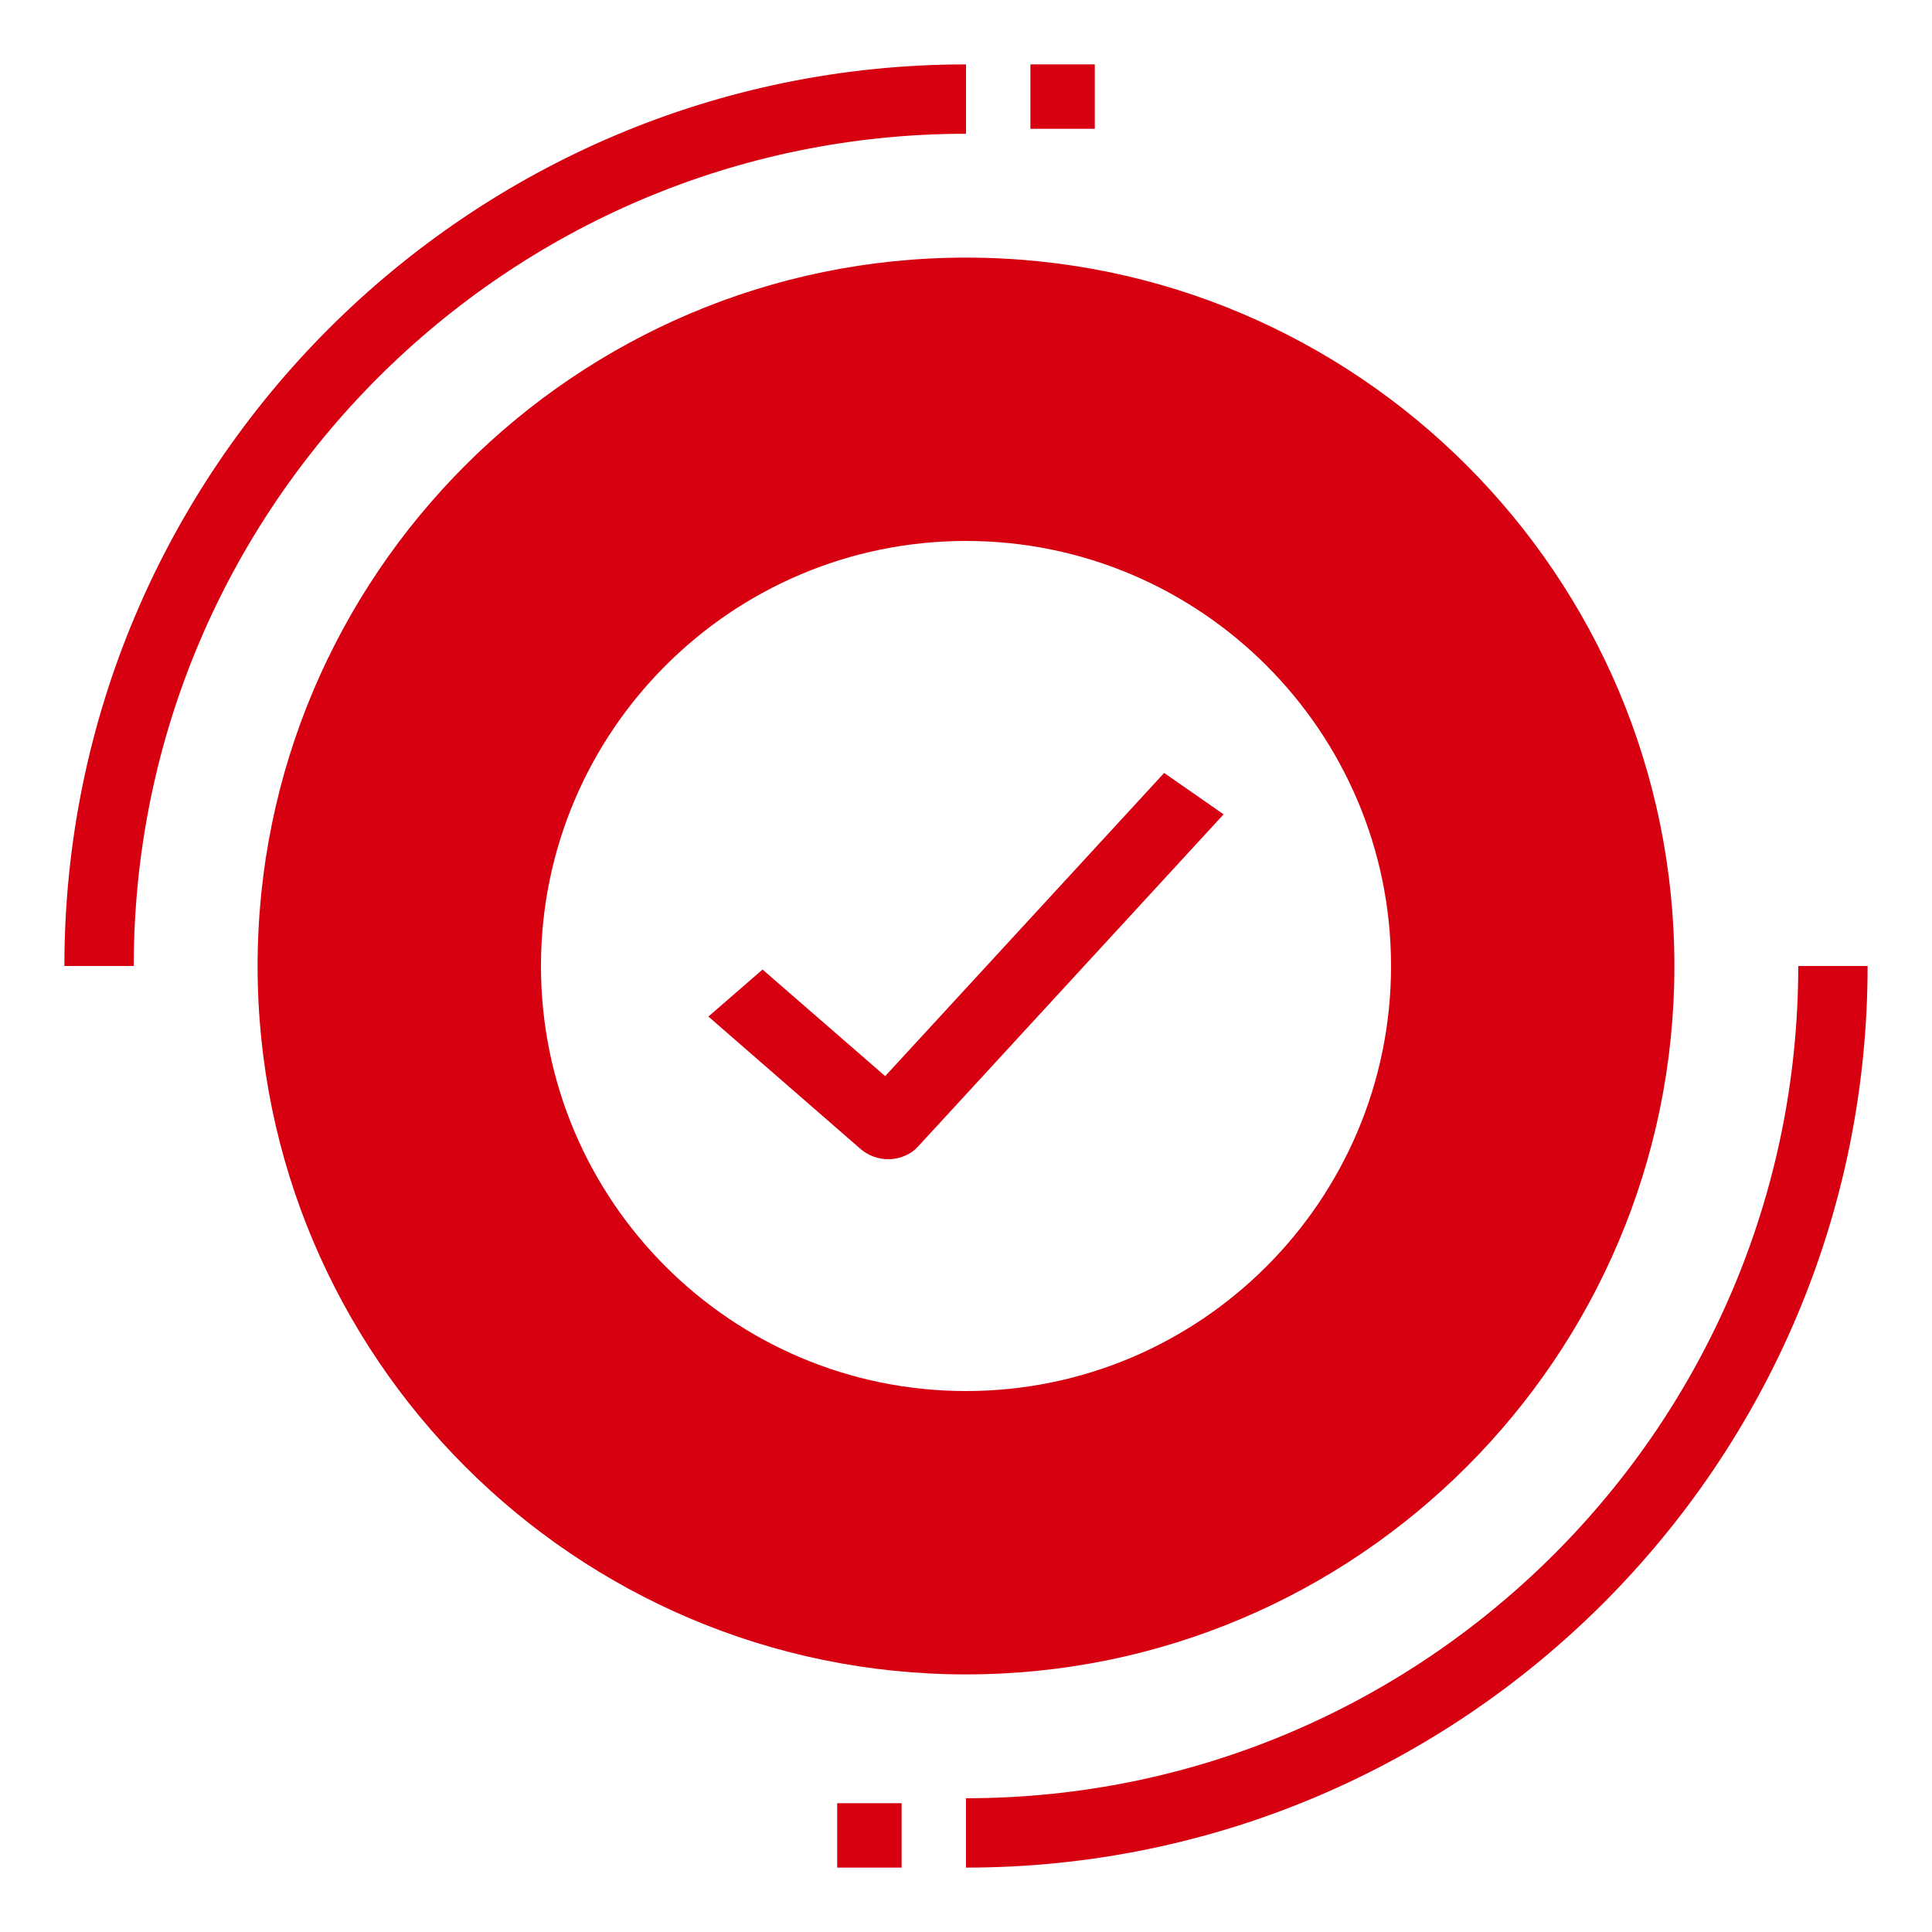 <svg width="30" height="30" viewBox="0 0 30 30" fill="none" xmlns="http://www.w3.org/2000/svg">
<path d="M2.077 15C2.077 7.876 7.876 2.077 15 2.077V1C7.278 1 1 7.278 1 15H2.077Z" fill="#D60010"/>
<path d="M29 15H27.923C27.923 22.124 22.124 27.923 15 27.923V29C22.721 29 29 22.721 29 15Z" fill="#D60010"/>
<path d="M16 1H17V2H16V1Z" fill="#D60010"/>
<path d="M13 28H14V29H13V28Z" fill="#D60010"/>
<path d="M18.079 12L13.745 16.71L11.841 15.055L11 15.785L13.373 17.85C13.488 17.945 13.636 18 13.791 18H13.825C13.991 17.99 14.151 17.92 14.254 17.805L19 12.645L18.074 12H18.079Z" fill="#D60010"/>
<path d="M26 15C26 8.934 21.067 4 15 4C8.934 4 4 8.934 4 15C4 21.067 8.934 26 15 26C21.067 26 26 21.067 26 15ZM8.4 15C8.4 11.359 11.359 8.4 15 8.4C18.641 8.4 21.6 11.359 21.6 15C21.6 18.641 18.641 21.6 15 21.6C11.359 21.6 8.4 18.641 8.4 15Z" fill="#D60010"/>
</svg>
